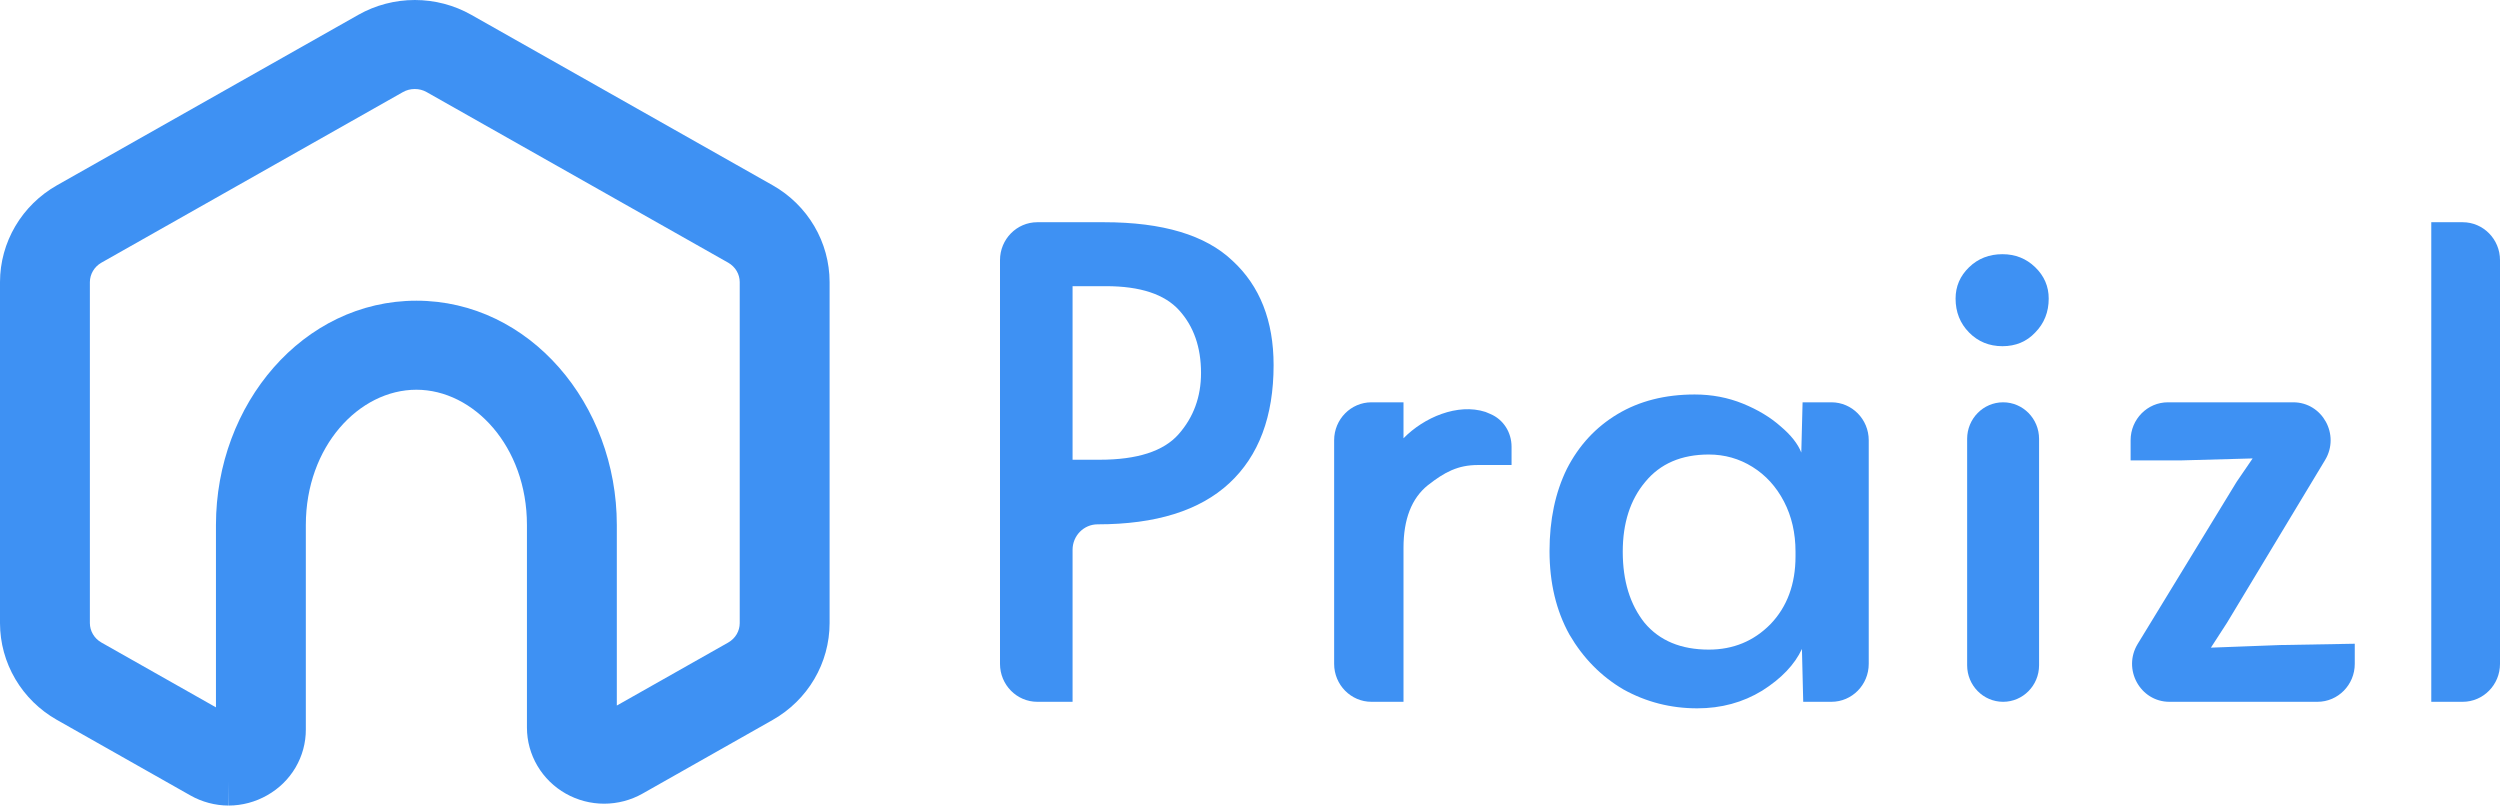 <svg width="180" height="58" viewBox="0 0 180 58" fill="none" xmlns="http://www.w3.org/2000/svg">
<path d="M72 18.731C72 17.223 73.204 16 74.689 16H79.491C83.715 16 86.797 16.924 88.739 18.772C90.712 20.588 91.699 23.094 91.699 26.289C91.699 29.984 90.635 32.819 88.508 34.792C86.381 36.765 83.221 37.752 79.029 37.752C78.033 37.752 77.225 38.572 77.225 39.584V50.53H74.689C73.204 50.53 72 49.307 72 47.799V18.731ZM79.167 33.101C81.88 33.101 83.776 32.49 84.855 31.268C85.934 30.047 86.474 28.575 86.474 26.852C86.474 25.005 85.95 23.501 84.901 22.342C83.853 21.183 82.096 20.604 79.63 20.604H77.225V33.101H79.167Z" fill="#3E91F3"/>
<path d="M96.058 31.698C96.058 30.189 97.262 28.966 98.747 28.966H101.052V31.556C102.53 30.047 104.951 29.015 106.949 29.657C106.996 29.672 106.973 29.666 107.019 29.686C107.081 29.712 107.182 29.754 107.307 29.807C108.247 30.204 108.832 31.13 108.832 32.164V33.481C108.563 33.481 107.337 33.481 106.412 33.481C104.963 33.481 104.012 33.993 102.81 34.933C101.638 35.873 101.052 37.376 101.052 39.443V50.53H98.747C97.262 50.53 96.058 49.307 96.058 47.799V31.698Z" fill="#3E91F3"/>
<path d="M122.202 51C120.291 51 118.518 50.546 116.884 49.638C115.281 48.698 113.986 47.383 113 45.691C112.044 43.969 111.566 41.964 111.566 39.678C111.566 37.423 111.983 35.45 112.815 33.758C113.678 32.067 114.896 30.752 116.468 29.812C118.04 28.872 119.89 28.403 122.017 28.403C123.25 28.403 124.406 28.622 125.485 29.06C126.564 29.499 127.474 30.047 128.213 30.705C128.953 31.331 129.447 31.957 129.693 32.584L129.786 28.966H131.86C133.345 28.966 134.549 30.189 134.549 31.698V47.799C134.549 49.307 133.345 50.53 131.86 50.53H129.832L129.739 46.725C129.215 47.852 128.26 48.855 126.872 49.731C125.485 50.577 123.928 51 122.202 51ZM123.034 46.772C124.792 46.772 126.271 46.161 127.474 44.94C128.676 43.687 129.277 42.058 129.277 40.054V39.725C129.277 38.378 129 37.172 128.445 36.107C127.89 35.042 127.134 34.212 126.179 33.617C125.223 33.022 124.175 32.725 123.034 32.725C121.061 32.725 119.535 33.383 118.456 34.698C117.378 35.982 116.838 37.658 116.838 39.725C116.838 41.823 117.362 43.53 118.41 44.846C119.489 46.13 121.031 46.772 123.034 46.772Z" fill="#3E91F3"/>
<path d="M141.634 31.597C141.634 30.144 142.794 28.966 144.224 28.966C145.654 28.966 146.813 30.144 146.813 31.597V47.899C146.813 49.352 145.654 50.53 144.224 50.53C142.794 50.53 141.634 49.352 141.634 47.899V31.597ZM144.178 24.926C143.222 24.926 142.42 24.597 141.773 23.94C141.126 23.282 140.802 22.468 140.802 21.497C140.802 20.62 141.126 19.868 141.773 19.242C142.42 18.615 143.222 18.302 144.178 18.302C145.102 18.302 145.889 18.615 146.536 19.242C147.183 19.868 147.507 20.62 147.507 21.497C147.507 22.468 147.183 23.282 146.536 23.94C145.919 24.597 145.133 24.926 144.178 24.926Z" fill="#3E91F3"/>
<path d="M161.034 34.698L162.19 33.007L157.057 33.148H153.404V31.698C153.404 30.189 154.608 28.966 156.093 28.966H165.113C167.214 28.966 168.503 31.304 167.406 33.124L160.34 44.846L159.184 46.631L164.179 46.443L169.543 46.349V47.799C169.543 49.307 168.339 50.53 166.854 50.53H156.2C154.093 50.53 152.805 48.179 153.916 46.359L161.034 34.698Z" fill="#3E91F3"/>
<path d="M175.052 16H177.312C178.796 16 180 17.223 180 18.731V47.799C180 49.307 178.796 50.53 177.312 50.53H175.052V16Z" fill="#3E91F3"/>
<path fill-rule="evenodd" clip-rule="evenodd" d="M29.856 6.409L29.868 6.409C30.169 6.408 30.462 6.485 30.719 6.631L52.43 18.913L52.432 18.914C52.688 19.061 52.898 19.268 53.041 19.512C53.185 19.756 53.259 20.03 53.26 20.307V20.308V44.867C53.26 45.145 53.185 45.42 53.042 45.664C52.898 45.909 52.689 46.116 52.431 46.263L52.43 46.264L44.411 50.8V37.798C44.411 29.106 38.137 21.65 29.98 21.65C21.824 21.65 15.549 29.093 15.549 37.798V50.929L7.304 46.263C7.045 46.117 6.835 45.909 6.691 45.663C6.547 45.419 6.472 45.144 6.471 44.867V20.309C6.473 20.031 6.548 19.756 6.692 19.512C6.836 19.266 7.046 19.058 7.304 18.911L7.306 18.91L29.006 6.633L29.01 6.631C29.265 6.486 29.557 6.409 29.856 6.409ZM16.465 56.269L16.46 58C15.491 57.997 14.538 57.744 13.696 57.264L13.692 57.262L4.089 51.827C2.853 51.125 1.822 50.115 1.103 48.894C0.384 47.673 0.003 46.286 5.77898e-06 44.871L0 44.868L2.88949e-06 20.303C0.003 18.887 0.385 17.5 1.105 16.279C1.825 15.058 2.856 14.048 4.093 13.346L4.095 13.345L25.805 1.065C27.042 0.366 28.443 0 29.867 0C31.291 0 32.692 0.366 33.93 1.065L55.647 13.348C56.881 14.051 57.911 15.061 58.629 16.282C59.347 17.502 59.728 18.889 59.731 20.303L59.731 20.306L59.731 44.871C59.729 46.286 59.348 47.674 58.629 48.895C57.91 50.117 56.879 51.127 55.642 51.83L55.64 51.832L46.264 57.139C45.422 57.615 44.468 57.865 43.5 57.866C42.531 57.866 41.578 57.617 40.735 57.14C39.892 56.664 39.187 55.976 38.695 55.142C38.202 54.309 37.941 53.359 37.94 52.391L37.94 52.389V37.798C37.94 32.145 34.108 28.061 29.98 28.061C25.852 28.061 22.02 32.145 22.02 37.798V52.507C22.026 53.478 21.767 54.431 21.275 55.267C20.783 56.102 20.076 56.789 19.231 57.263C18.391 57.742 17.44 57.996 16.473 58L16.465 56.269Z" fill="#3E91F3"/>
</svg>
